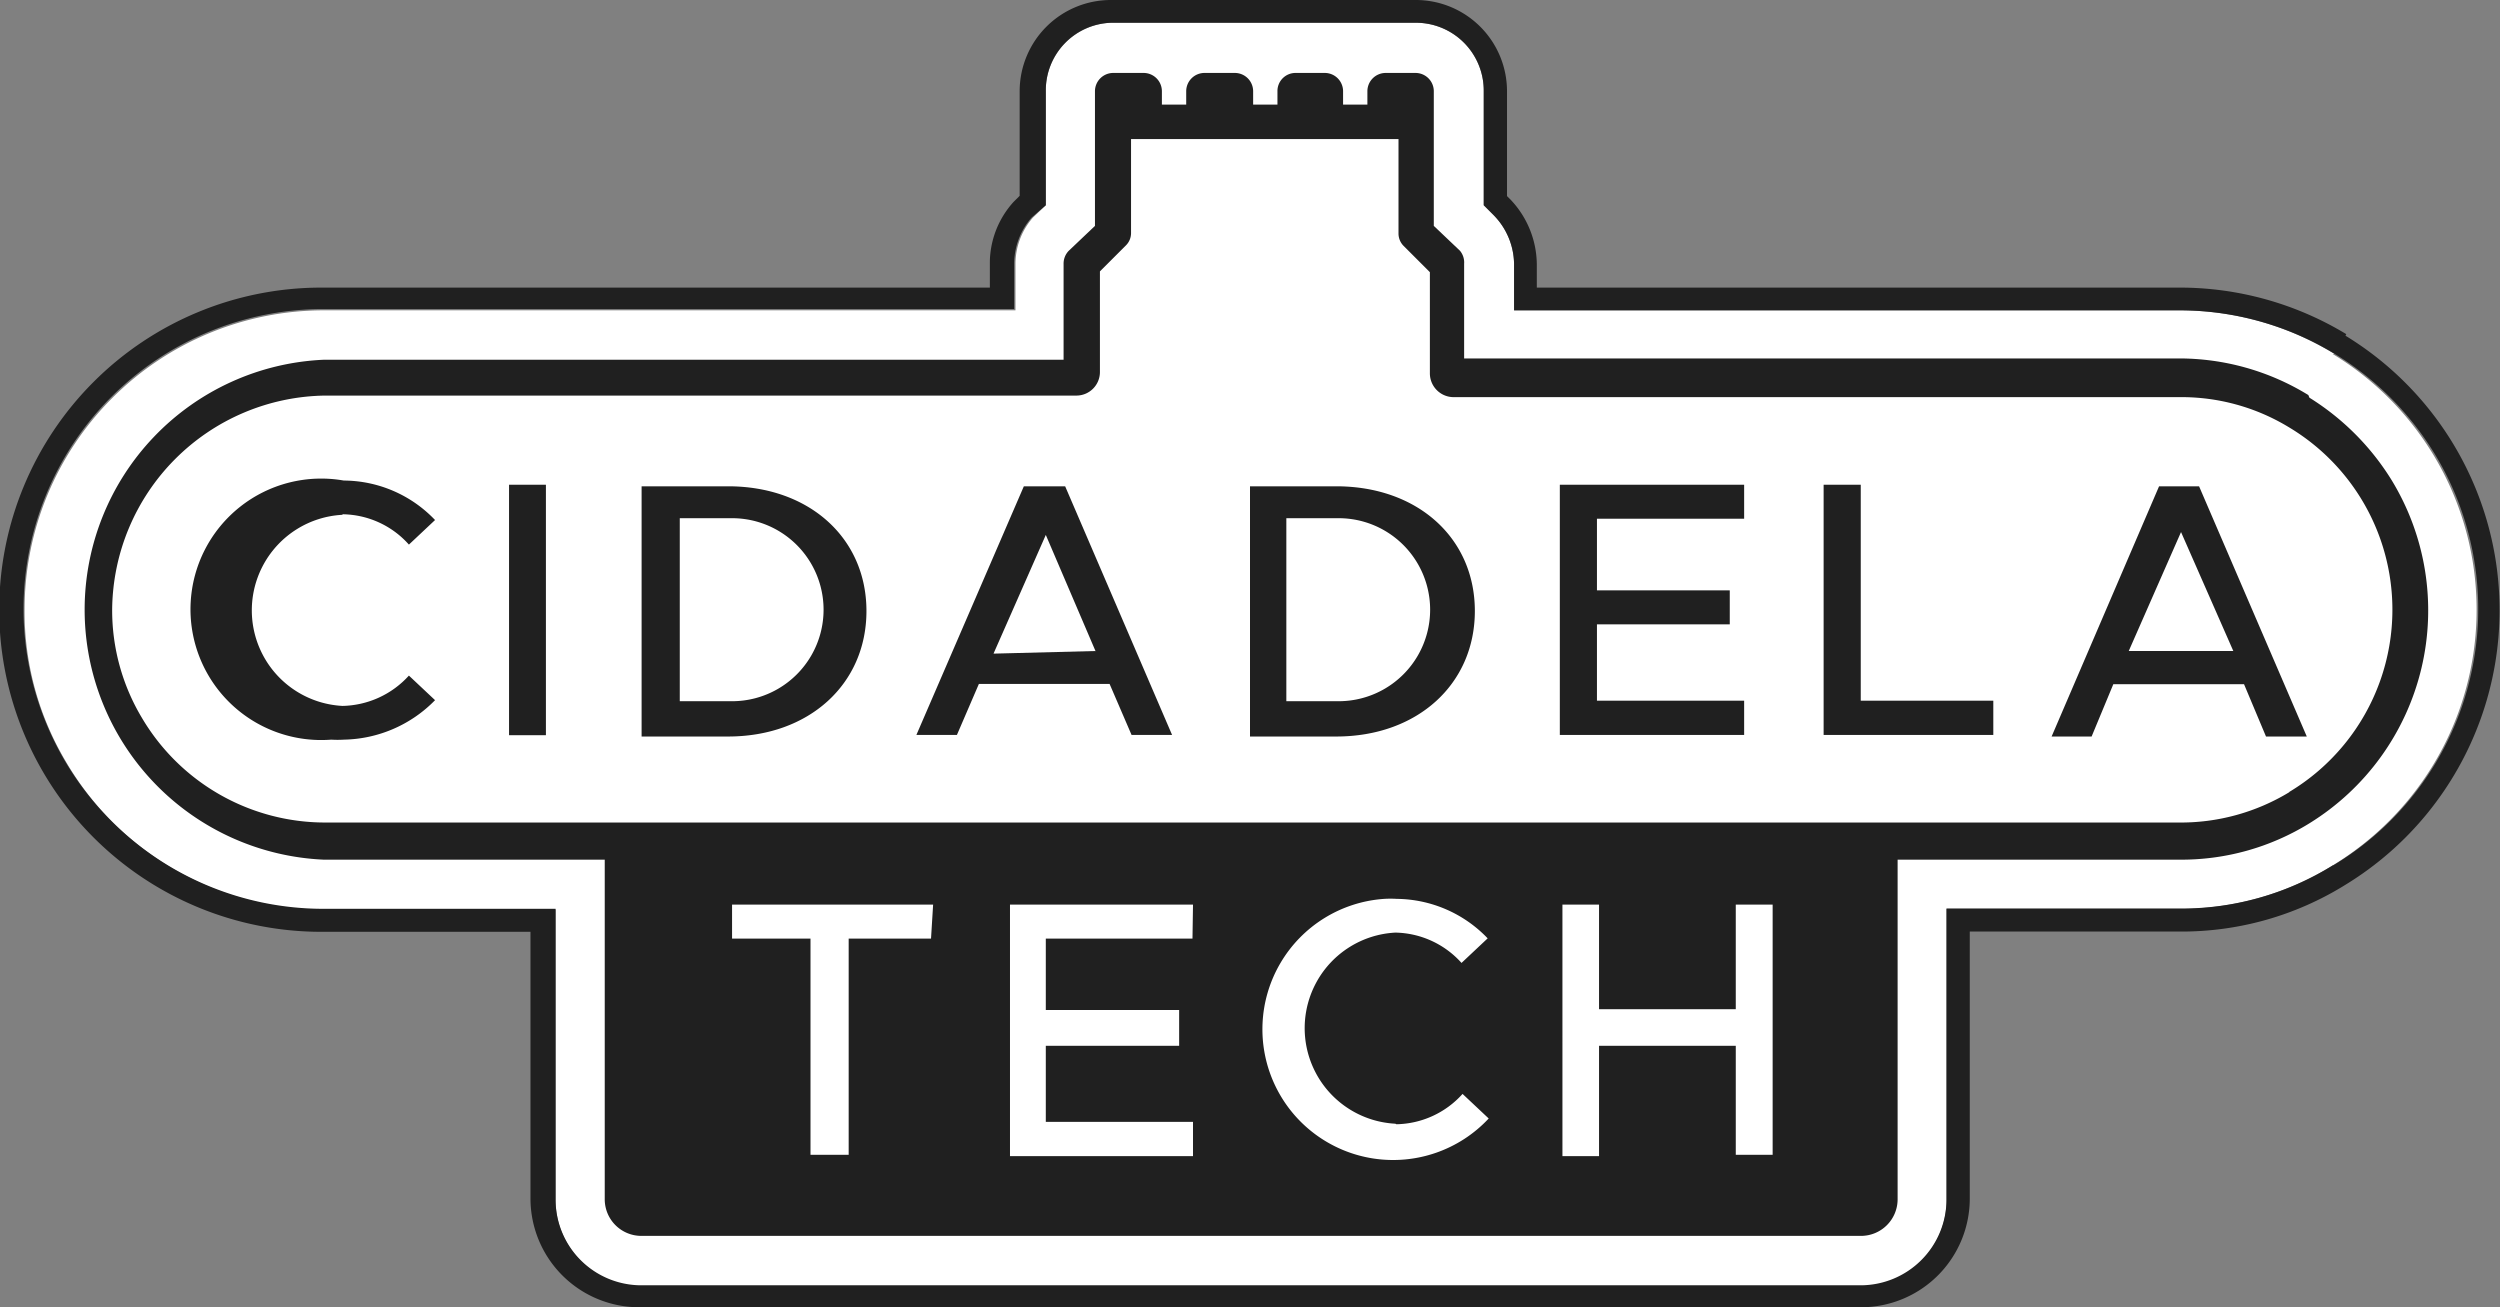 <svg xmlns="http://www.w3.org/2000/svg" viewBox="0 0 95.62 50">
  <rect x="0" y="0" width="95.62" height="50" fill="#808080" stroke="none"/>
  <defs>
    <style>
      .cls-1 {
        fill: #fff;
      }

      .cls-2 {
        fill: #202020;
      }
    </style>
  </defs>
  <g id="Layer_2" data-name="Layer 2">
    <g id="Layer_1-2" data-name="Layer 1">
      <g id="Layer_2-2" data-name="Layer 2">
        <g id="Layer_1-2-2" data-name="Layer 1-2">
          <g>
            <path class="cls-1" d="M89.29,13.54a11.32,11.32,0,0,0-6-1.67H57.91V10.09a2.71,2.71,0,0,0-.78-1.86l-.38-.38V3.49A2.6,2.6,0,0,0,54.18.87H42.53A2.59,2.59,0,0,0,40,3.45v4.4l-.49.47a2.69,2.69,0,0,0-.67,1.77v1.78H12.37A11.45,11.45,0,0,0,.94,23.31a11.24,11.24,0,0,0,1.58,5.82,11.42,11.42,0,0,0,9.85,5.66h8.88V45.91a3.3,3.3,0,0,0,3.28,3.29H71.18a3.29,3.29,0,0,0,3.27-3.31h0V34.76H83.3a11.06,11.06,0,0,0,5.92-1.66,11.44,11.44,0,0,0,0-19.56Z"/>
            <g>
              <path class="cls-2" d="M13.1,19.67a3.45,3.45,0,0,1,2.54,1.16l1-.94a4.85,4.85,0,0,0-3.49-1.51,5,5,0,1,0-.48,9.91,3.84,3.84,0,0,0,.48,0,5,5,0,0,0,3.49-1.51l-1-.94A3.52,3.52,0,0,1,13.1,27a3.66,3.66,0,0,1,0-7.31Z"/>
              <rect class="cls-2" x="19.47" y="18.54" width="1.41" height="9.58"/>
              <path class="cls-2" d="M27.85,18.6H24.54v9.57h3.31c3.09,0,5.29-2,5.29-4.8S30.94,18.6,27.85,18.6ZM28,26.82H26v-7h2a3.49,3.49,0,0,1,0,7Z"/>
              <path class="cls-2" d="M40.74,18.6H39.16l-4.11,9.51H36.6l.84-1.95h5l.84,1.95h1.55ZM38,25l2-4.54L41.9,24.9Z"/>
              <path class="cls-2" d="M51.11,18.6h-3.3v9.57h3.3c3.1,0,5.3-2,5.3-4.8S54.21,18.6,51.11,18.6Zm.09,8.22h-2v-7h2a3.49,3.49,0,1,1,0,7Z"/>
              <polygon class="cls-2" points="59.66 28.11 66.71 28.11 66.71 26.8 61.08 26.8 61.08 23.88 66.16 23.88 66.16 22.58 61.08 22.58 61.08 19.84 66.71 19.84 66.71 18.54 59.66 18.54 59.66 28.11"/>
              <polygon class="cls-2" points="71.17 18.54 69.75 18.54 69.75 28.11 76.24 28.11 76.24 26.8 71.17 26.8 71.17 18.54"/>
              <path class="cls-2" d="M84.11,18.6H82.58l-4.11,9.57H80l.83-2h5l.84,2h1.56Zm-2.69,6.3,2-4.55,2,4.55Z"/>
              <path class="cls-2" d="M89.74,12.78A12.29,12.29,0,0,0,83.33,11H58.78v-.89a3.64,3.64,0,0,0-1-2.47l-.14-.14v-4A3.49,3.49,0,0,0,54.13,0H42.51A3.49,3.49,0,0,0,39,3.49v4l-.24.24A3.49,3.49,0,0,0,37.86,10V11H12.29a12.32,12.32,0,0,0,0,24.64h8V45.84A4.16,4.16,0,0,0,24.47,50H71.18a4.16,4.16,0,0,0,4.16-4.16V35.63h8a11.85,11.85,0,0,0,6.37-1.79,12.3,12.3,0,0,0,0-21Zm-.5,20.31a11,11,0,0,1-5.91,1.66H74.45V45.87a3.29,3.29,0,0,1-3.29,3.29H24.53a3.28,3.28,0,0,1-3.28-3.29V34.76H12.37a11.47,11.47,0,0,1,0-22.94H38.79V10.09a2.69,2.69,0,0,1,.67-1.77L40,7.85V3.49A2.58,2.58,0,0,1,42.5.87H54.15a2.59,2.59,0,0,1,2.6,2.59V7.85l.38.38a2.71,2.71,0,0,1,.78,1.86v1.78H83.33A11.43,11.43,0,0,1,89.24,33.1Z"/>
              <path class="cls-2" d="M88.29,15.11a9.44,9.44,0,0,0-5-1.4H56V10.09a.7.7,0,0,0-.16-.5l-1-.95V3.49a.7.7,0,0,0-.7-.7H53a.7.7,0,0,0-.7.7V4h-.93V3.49a.7.7,0,0,0-.7-.7H49.55a.69.69,0,0,0-.69.7V4h-.93V3.49a.7.7,0,0,0-.7-.7H46.07a.7.7,0,0,0-.7.7V4h-.93V3.49a.7.7,0,0,0-.7-.7H42.58a.7.7,0,0,0-.7.7V8.64l-1,.95a.7.7,0,0,0-.2.5v3.67H12.37a9.57,9.57,0,0,0,0,19.12H23.13v13a1.4,1.4,0,0,0,1.4,1.39H71.18a1.4,1.4,0,0,0,1.4-1.39h0v-13H83.33a9.31,9.31,0,0,0,5-1.39,9.57,9.57,0,0,0,3.13-13.15,9.75,9.75,0,0,0-3.13-3.13ZM35.61,35.9H32.46v8.27H31V35.9H28V34.6h7.69Zm10,0H40v2.73H45.1V40H40v2.91h5.63v1.31h-7V34.6h7ZM53.41,43a3.48,3.48,0,0,0,2.53-1.16l1,.94a5,5,0,1,1-4-8.4,3.84,3.84,0,0,1,.48,0,4.87,4.87,0,0,1,3.48,1.51l-1,.94a3.48,3.48,0,0,0-2.53-1.16,3.66,3.66,0,0,0,0,7.31ZM67.8,44.17H66.39V40H61.16v4.22h-1.4V34.6h1.4v4h5.23v-4H67.8ZM87.56,30.3a8,8,0,0,1-4.23,1.16H12.43a8.14,8.14,0,0,1-7-4A8,8,0,0,1,4.29,23.3a8.26,8.26,0,0,1,8.14-8.17H41.17a.9.9,0,0,0,.9-.9V10.38l1-1a.66.66,0,0,0,.19-.46V5.32H53.49V8.93a.67.67,0,0,0,.2.48l1,1v3.87a.91.91,0,0,0,.91.91H83.33a7.91,7.91,0,0,1,4.23,1.16,8.13,8.13,0,0,1,0,13.94Z"/>
            </g>
          </g>
        </g>
      </g>
    </g>
  </g>
</svg>

